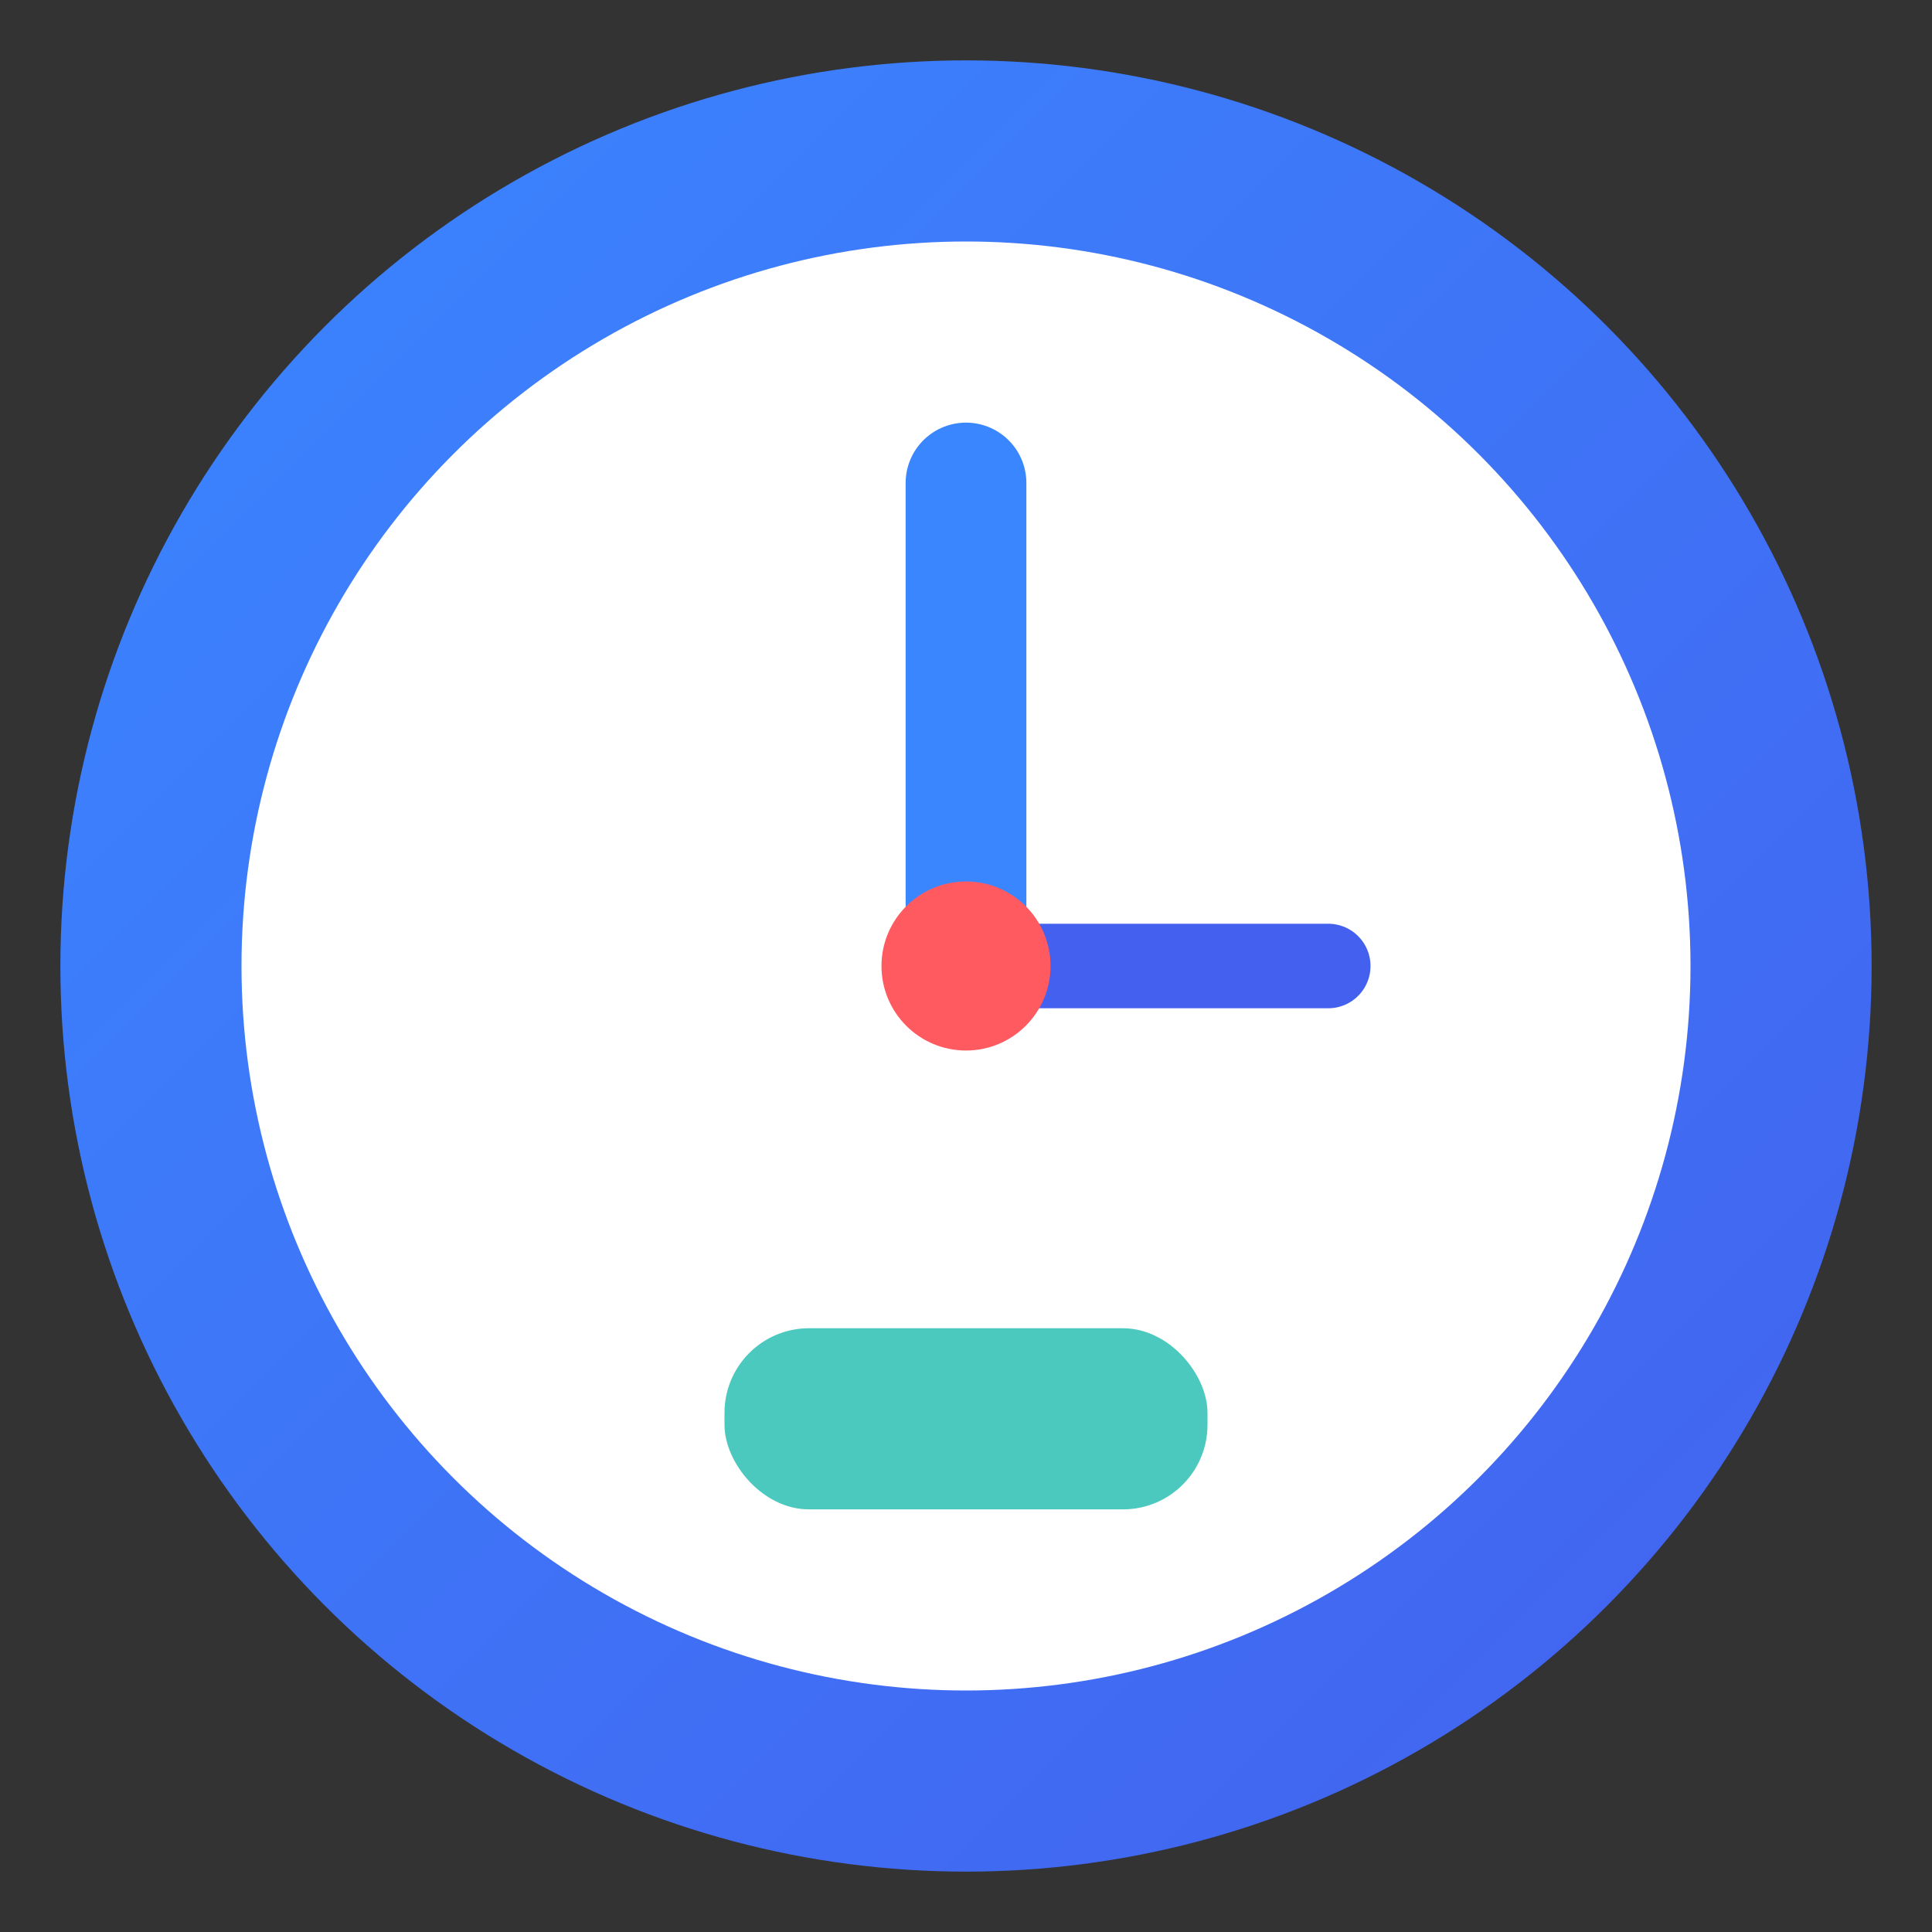 <svg xmlns="http://www.w3.org/2000/svg" width="16" height="16" viewBox="0 0 16 16">
  <rect x="0" y="0" width="16" height="16" fill="#333333" stroke="none"/>
  <!-- Background circle with gradient -->
  <defs>
    <linearGradient id="grad1" x1="0%" y1="0%" x2="100%" y2="100%">
      <stop offset="0%" style="stop-color:#3a86ff;stop-opacity:1" />
      <stop offset="100%" style="stop-color:#4361ee;stop-opacity:1" />
    </linearGradient>
  </defs>
  
  <!-- Main background circle -->
  <circle cx="8" cy="8" r="7.5" fill="url(#grad1)"/>
  
  <!-- Inner face of stopwatch (simplified for tiny icon) -->
  <circle cx="8" cy="8" r="6" fill="#ffffff"/>
  
  <!-- Clock hands (minimalist for small size) -->
  <line x1="8" y1="8" x2="8" y2="4" stroke="#3a86ff" stroke-width="1" stroke-linecap="round"/>
  <line x1="8" y1="8" x2="11" y2="8" stroke="#4361ee" stroke-width="0.7" stroke-linecap="round"/>
  
  <!-- Center dot -->
  <circle cx="8" cy="8" r="0.7" fill="#ff5a5f"/>
  
  <!-- Small counter indicator at bottom (very simplified) -->
  <rect x="6" y="11" width="4" height="1.5" rx="0.7" ry="0.7" fill="#4cc9be"/>
</svg>
